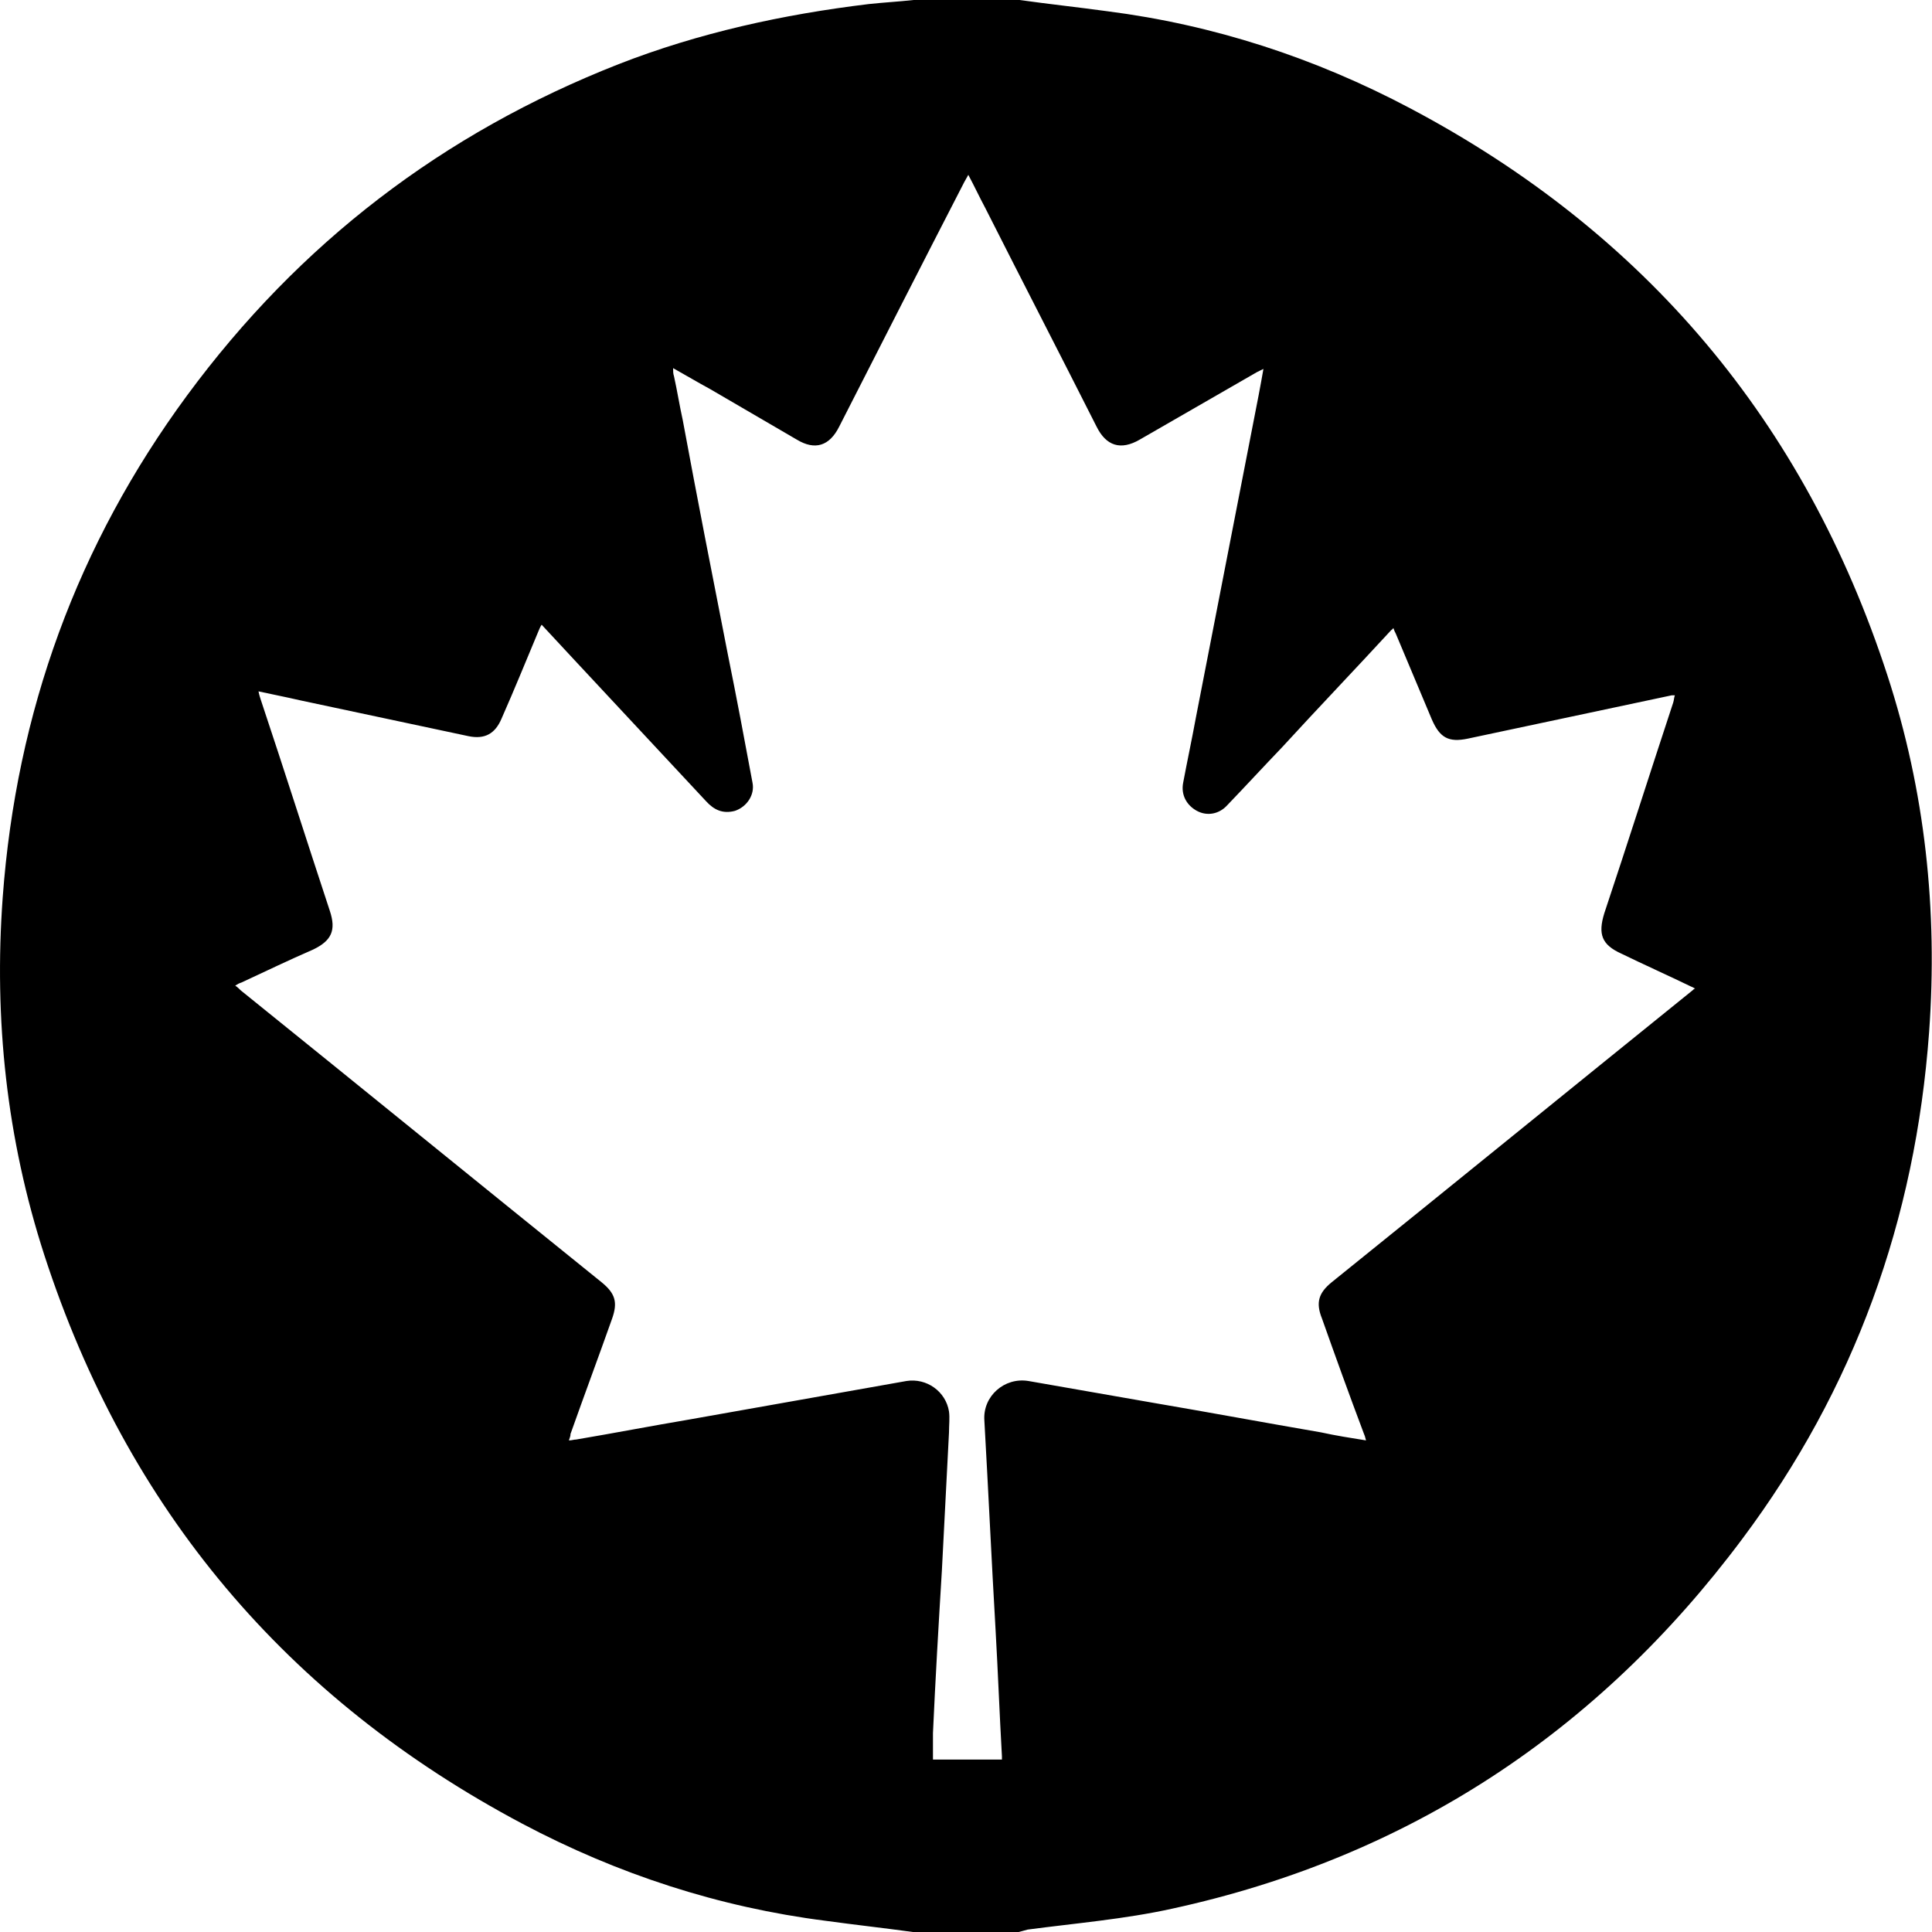 <svg width="20" height="20" viewBox="0 0 20 20" fill="none" xmlns="http://www.w3.org/2000/svg">
<path d="M19.538 6.99C18.683 4.367 17.03 2.408 14.598 1.121C13.61 0.598 12.564 0.257 11.46 0.116C11.161 0.075 10.854 0.042 10.555 0C10.19 0 9.824 0 9.459 0C9.301 0.017 9.152 0.025 8.994 0.042C8.106 0.149 7.234 0.34 6.404 0.664C4.586 1.378 3.099 2.516 1.937 4.093C0.8 5.637 0.169 7.372 0.028 9.29C-0.064 10.552 0.069 11.789 0.459 12.993C1.314 15.625 2.967 17.584 5.407 18.879C6.395 19.402 7.441 19.743 8.546 19.884C8.845 19.925 9.152 19.959 9.451 20C9.816 20 10.181 20 10.546 20C10.58 19.992 10.605 19.983 10.638 19.975C11.136 19.909 11.642 19.867 12.132 19.759C14.573 19.228 16.541 17.933 18.035 15.932C19.197 14.379 19.828 12.628 19.97 10.685C20.061 9.423 19.928 8.186 19.538 6.99ZM17.52 10.253C16.275 11.258 15.03 12.271 13.784 13.275C13.652 13.383 13.618 13.483 13.685 13.649C13.826 14.047 13.967 14.438 14.117 14.836C14.125 14.853 14.133 14.877 14.141 14.911C13.984 14.886 13.826 14.861 13.676 14.828C13.095 14.728 12.514 14.62 11.933 14.521C11.501 14.446 11.078 14.371 10.646 14.296C10.397 14.255 10.173 14.454 10.19 14.703C10.231 15.425 10.264 16.148 10.306 16.87C10.331 17.31 10.347 17.742 10.372 18.182C10.372 18.19 10.372 18.198 10.372 18.215C10.131 18.215 9.891 18.215 9.658 18.215C9.658 18.124 9.658 18.032 9.658 17.941C9.683 17.385 9.716 16.82 9.75 16.264C9.774 15.783 9.799 15.301 9.824 14.828C9.824 14.753 9.833 14.678 9.824 14.612C9.791 14.404 9.592 14.263 9.384 14.296C8.637 14.429 7.882 14.562 7.134 14.695C6.744 14.761 6.354 14.836 5.964 14.902C5.939 14.902 5.922 14.911 5.889 14.911C5.897 14.886 5.906 14.869 5.906 14.844C6.047 14.446 6.196 14.047 6.337 13.649C6.395 13.483 6.371 13.391 6.229 13.275C4.984 12.271 3.739 11.258 2.493 10.253C2.477 10.237 2.46 10.22 2.435 10.203C2.46 10.187 2.477 10.178 2.502 10.17C2.751 10.054 2.992 9.938 3.241 9.83C3.432 9.738 3.481 9.631 3.415 9.431C3.174 8.701 2.942 7.97 2.701 7.248C2.693 7.223 2.684 7.198 2.676 7.157C2.825 7.19 2.958 7.215 3.099 7.248C3.681 7.372 4.27 7.497 4.851 7.621C5.017 7.655 5.125 7.597 5.192 7.439C5.324 7.14 5.449 6.833 5.574 6.534C5.582 6.517 5.59 6.492 5.607 6.467C5.723 6.592 5.831 6.708 5.947 6.833C6.404 7.323 6.852 7.804 7.309 8.294C7.392 8.385 7.483 8.427 7.608 8.394C7.732 8.352 7.815 8.227 7.79 8.103C7.707 7.655 7.624 7.215 7.533 6.766C7.375 5.961 7.217 5.156 7.068 4.35C7.035 4.201 7.01 4.043 6.977 3.894C6.968 3.869 6.968 3.844 6.968 3.811C7.101 3.885 7.226 3.96 7.35 4.027C7.649 4.201 7.948 4.375 8.247 4.55C8.438 4.666 8.587 4.616 8.687 4.417C9.119 3.57 9.55 2.723 9.982 1.885C9.99 1.868 10.007 1.843 10.024 1.81C10.09 1.934 10.14 2.042 10.198 2.15C10.58 2.906 10.97 3.661 11.352 4.417C11.451 4.616 11.601 4.666 11.8 4.55C12.207 4.317 12.605 4.085 13.012 3.852C13.029 3.844 13.046 3.836 13.079 3.819C13.062 3.919 13.046 4.002 13.029 4.093C12.813 5.205 12.597 6.31 12.381 7.422C12.34 7.646 12.29 7.879 12.248 8.103C12.224 8.227 12.282 8.335 12.39 8.394C12.498 8.452 12.622 8.427 12.705 8.335C12.896 8.136 13.079 7.937 13.27 7.738C13.643 7.331 14.025 6.932 14.399 6.526C14.407 6.517 14.415 6.517 14.424 6.501C14.432 6.526 14.44 6.542 14.449 6.559C14.573 6.858 14.698 7.148 14.822 7.447C14.905 7.638 14.996 7.688 15.196 7.646C15.901 7.497 16.607 7.347 17.305 7.198C17.313 7.198 17.321 7.198 17.338 7.198C17.329 7.223 17.329 7.248 17.321 7.273C17.08 8.003 16.848 8.734 16.607 9.456C16.541 9.672 16.582 9.78 16.782 9.871C17.022 9.988 17.263 10.095 17.504 10.212C17.529 10.22 17.545 10.237 17.578 10.245C17.554 10.22 17.537 10.237 17.52 10.253Z" fill="black"/>
</svg>
